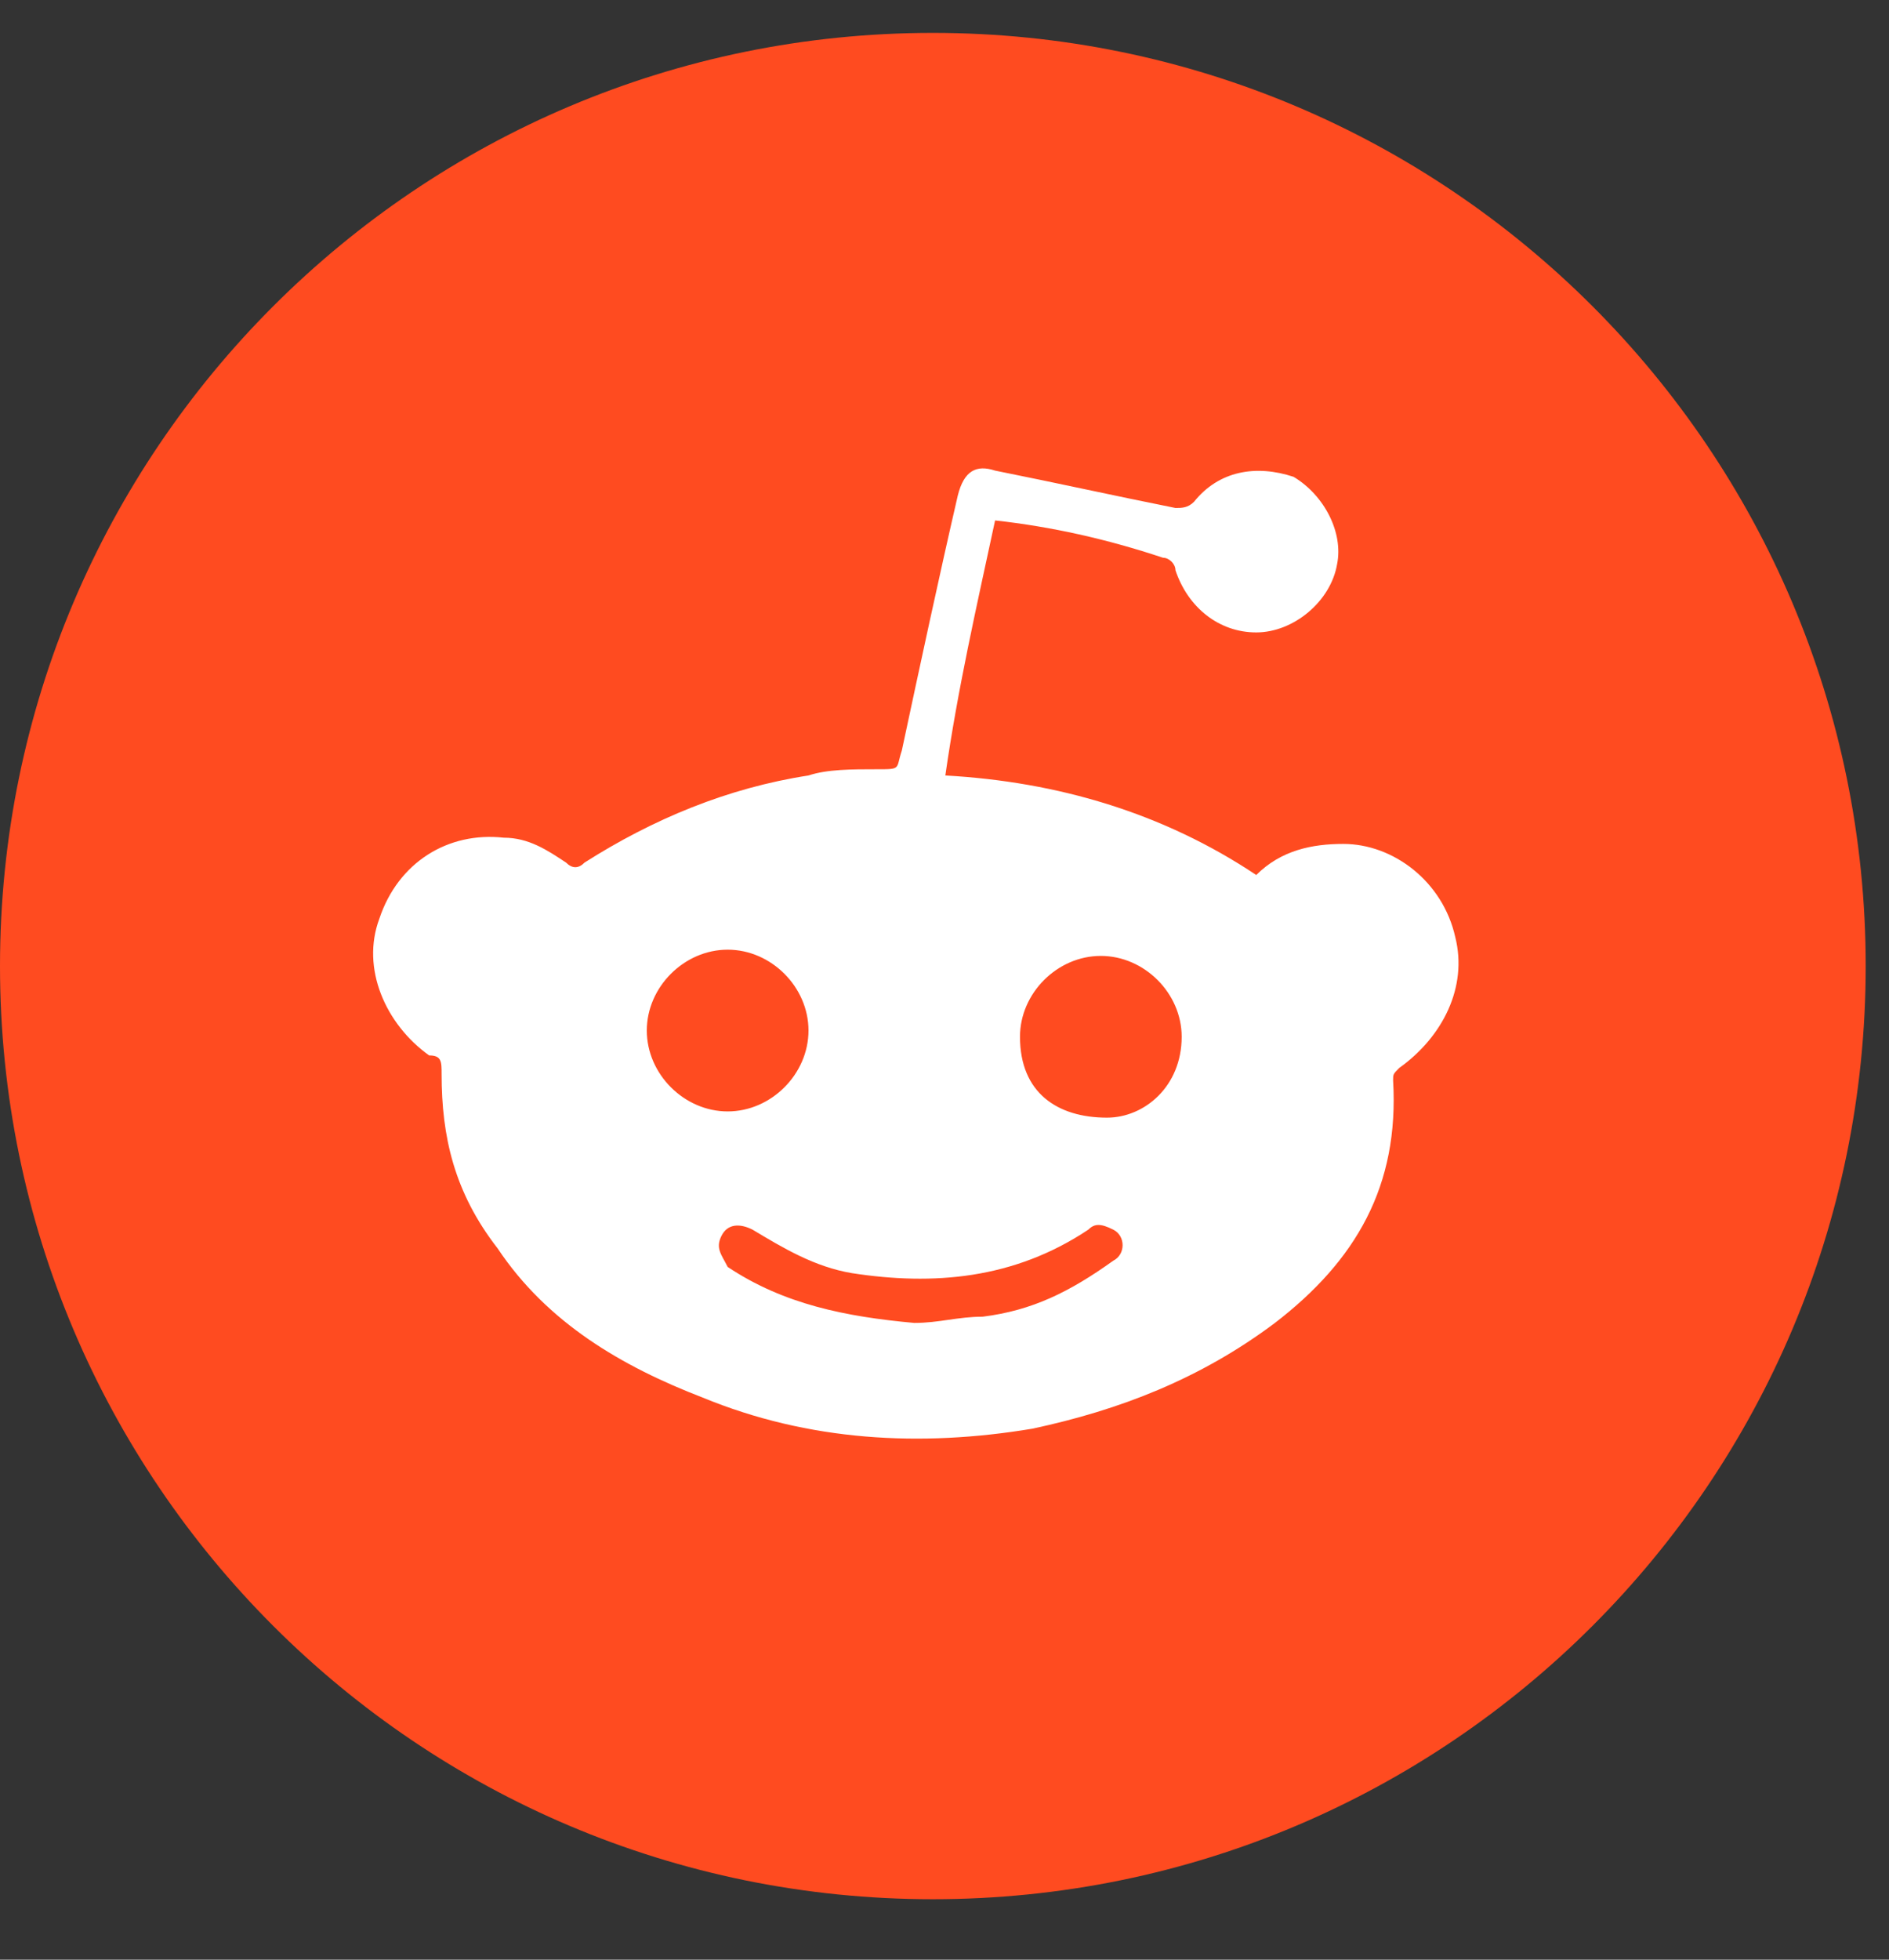 <svg width="27" height="28" viewBox="0 0 27 28" fill="none" xmlns="http://www.w3.org/2000/svg">
<rect x="0" y="0" width="27" height="28" fill="#333333" stroke="none"/>
<g id="Group 7540">
<path id="Vector" d="M13.333 27.136C20.697 27.136 26.667 21.167 26.667 13.803C26.667 6.439 20.697 0.47 13.333 0.47C5.97 0.47 0 6.439 0 13.803C0 21.167 5.97 27.136 13.333 27.136Z" fill="#FF4B20"/>
<path id="Vector_2" d="M14.223 7.436C13.956 8.68 13.69 9.836 13.512 11.08C15.112 11.169 16.623 11.613 17.956 12.502C18.312 12.147 18.756 12.058 19.201 12.058C19.912 12.058 20.623 12.591 20.801 13.391C20.979 14.102 20.623 14.813 20.001 15.258C19.912 15.347 19.912 15.347 19.912 15.436C20.001 16.947 19.379 18.013 18.223 18.902C17.156 19.702 16.001 20.147 14.756 20.413C13.156 20.68 11.556 20.591 10.045 19.969C8.89 19.524 7.823 18.902 7.112 17.836C6.49 17.036 6.312 16.236 6.312 15.347C6.312 15.169 6.312 15.08 6.134 15.08C5.512 14.636 5.156 13.836 5.423 13.124C5.69 12.324 6.401 11.88 7.201 11.969C7.556 11.969 7.823 12.147 8.09 12.324C8.179 12.413 8.268 12.413 8.356 12.324C9.334 11.702 10.401 11.258 11.556 11.08C11.823 10.991 12.179 10.991 12.534 10.991C12.89 10.991 12.801 10.991 12.89 10.724C13.156 9.48 13.423 8.236 13.69 7.08C13.779 6.724 13.956 6.636 14.223 6.724C15.112 6.902 15.912 7.08 16.801 7.258C16.89 7.258 16.979 7.258 17.067 7.169C17.423 6.724 17.956 6.636 18.49 6.813C18.934 7.08 19.201 7.613 19.112 8.058C19.023 8.591 18.49 9.036 17.956 9.036C17.423 9.036 16.979 8.68 16.801 8.147C16.801 8.058 16.712 7.969 16.623 7.969C15.823 7.702 15.023 7.524 14.223 7.436ZM16.89 14.813C16.89 14.191 16.356 13.658 15.734 13.658C15.112 13.658 14.579 14.191 14.579 14.813C14.579 15.613 15.112 15.969 15.823 15.969C16.356 15.969 16.89 15.524 16.89 14.813ZM11.556 14.724C11.556 14.102 11.023 13.569 10.401 13.569C9.779 13.569 9.245 14.102 9.245 14.724C9.245 15.347 9.779 15.88 10.401 15.88C11.023 15.88 11.556 15.347 11.556 14.724ZM13.068 18.902C13.423 18.902 13.69 18.813 14.045 18.813C14.756 18.724 15.29 18.458 15.912 18.013C16.09 17.924 16.09 17.658 15.912 17.569C15.734 17.48 15.645 17.48 15.556 17.569C14.49 18.28 13.334 18.369 12.179 18.191C11.645 18.102 11.201 17.836 10.756 17.569C10.579 17.48 10.401 17.48 10.312 17.658C10.223 17.836 10.312 17.924 10.401 18.102C11.201 18.636 12.09 18.813 13.068 18.902Z" fill="white"/>
</g>
</svg>
